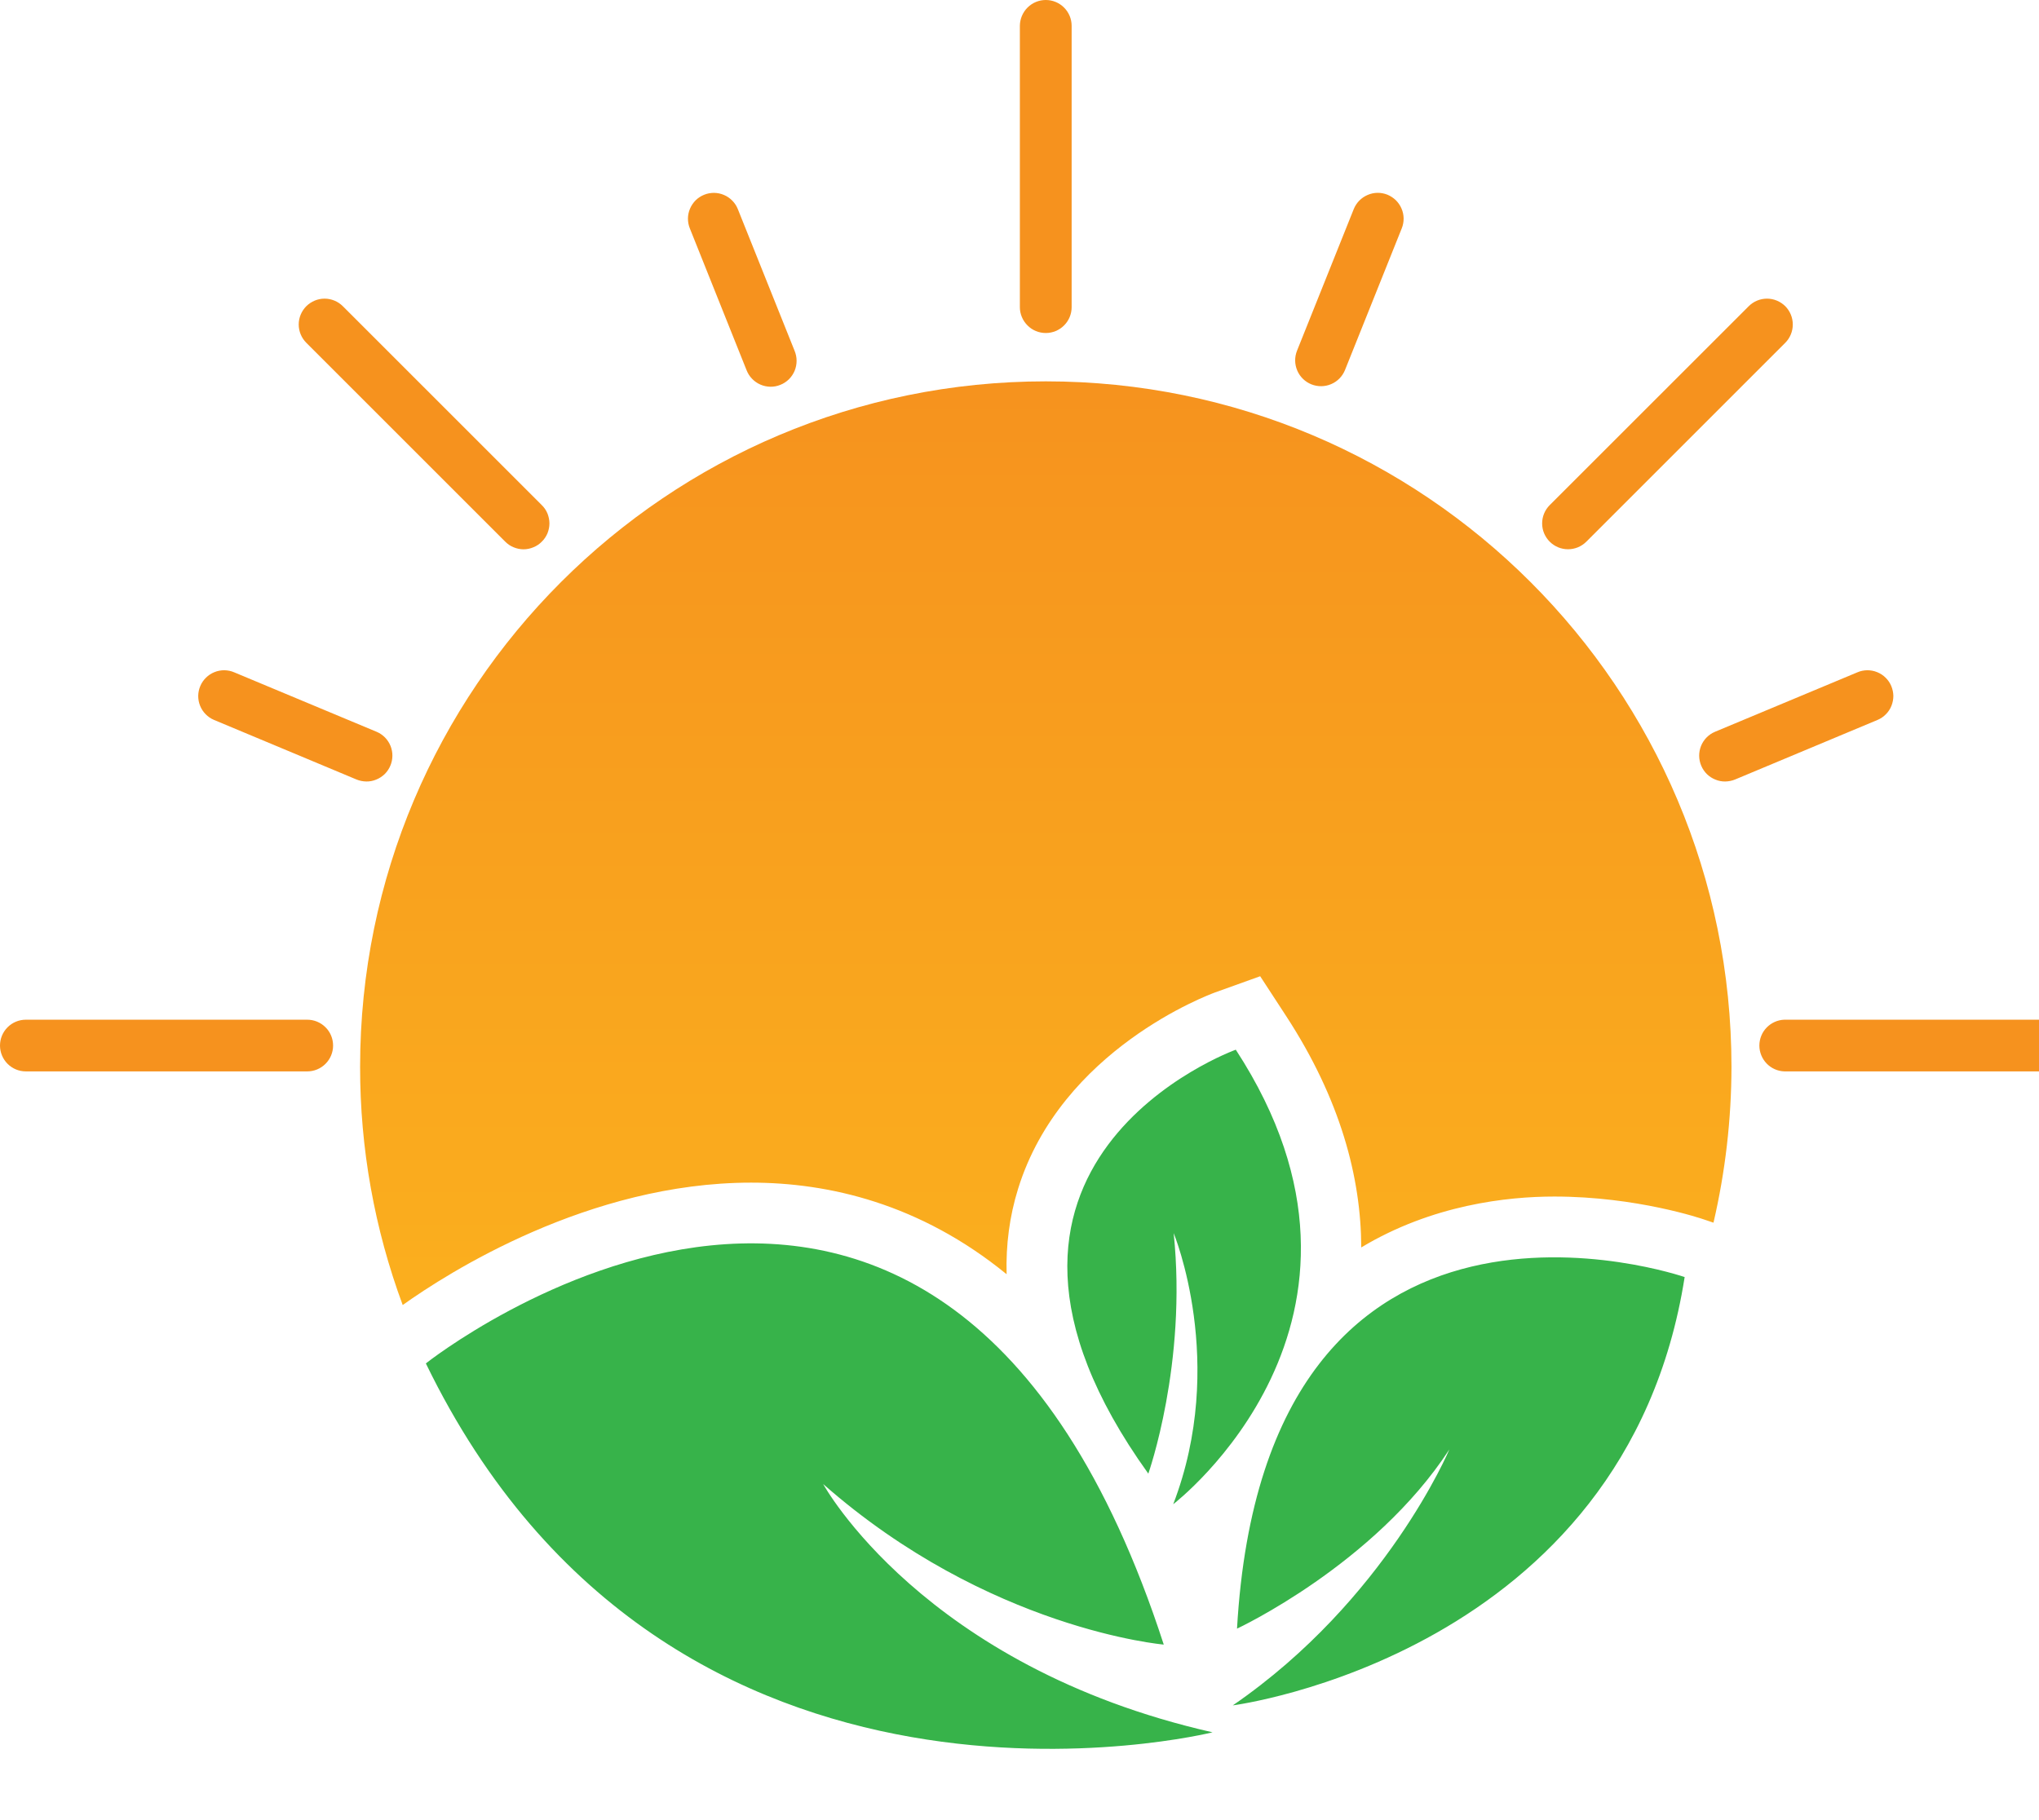 <svg width="28" height="25" viewBox="0 0 28 25" fill="none" xmlns="http://www.w3.org/2000/svg">
<path d="M10.314 16.244C11.374 16.244 12.631 16.529 13.823 17.502C13.812 17.098 13.863 16.706 13.981 16.327C14.575 14.414 16.599 13.664 16.684 13.632L17.305 13.409L17.665 13.961C18.405 15.098 18.69 16.169 18.693 17.134C19.668 16.548 20.698 16.435 21.344 16.435C22.478 16.435 23.369 16.739 23.406 16.752L23.53 16.794C23.693 16.092 23.776 15.374 23.777 14.654C23.777 9.454 19.561 5.238 14.361 5.238C9.161 5.238 4.945 9.454 4.945 14.654C4.944 15.77 5.142 16.878 5.53 17.925C6.145 17.486 8.084 16.244 10.314 16.244Z" fill="url(#paint0_linear_594_28655)"/>
<path d="M16.651 23.794C16.651 23.794 9.211 25.654 5.848 18.727C5.848 18.727 12.908 13.118 15.981 22.589C15.981 22.589 13.574 22.383 11.304 20.384C11.304 20.384 12.672 22.892 16.651 23.794ZM16.929 23.424C16.929 23.424 22.32 22.73 23.134 17.541C23.134 17.541 17.378 15.548 16.987 22.37C16.987 22.37 18.873 21.491 19.903 19.908C19.903 19.908 19.034 21.978 16.929 23.424Z" fill="#37B34A"/>
<path d="M16.111 20.661C16.111 20.661 19.399 18.146 16.97 14.418C16.97 14.418 12.694 15.96 15.769 20.241C15.769 20.241 16.304 18.73 16.117 16.937C16.117 16.937 16.856 18.721 16.111 20.661Z" fill="#37B34A"/>
<path d="M14.361 0C14.267 4.03195e-05 14.177 0.037 14.11 0.104C14.043 0.171 14.006 0.261 14.005 0.355V4.219C14.005 4.313 14.043 4.403 14.11 4.47C14.176 4.537 14.267 4.574 14.361 4.574C14.455 4.574 14.545 4.537 14.612 4.47C14.679 4.403 14.716 4.313 14.716 4.219V0.355C14.716 0.261 14.679 0.171 14.612 0.104C14.545 0.037 14.455 4.04464e-05 14.361 0V0ZM4.708 4.206C4.642 4.14 4.551 4.102 4.457 4.102C4.363 4.102 4.273 4.14 4.206 4.206C4.14 4.273 4.102 4.363 4.102 4.457C4.102 4.551 4.14 4.642 4.206 4.708L6.938 7.44C6.971 7.473 7.01 7.5 7.053 7.517C7.096 7.535 7.143 7.545 7.189 7.545C7.236 7.545 7.282 7.535 7.325 7.517C7.368 7.5 7.408 7.473 7.44 7.44C7.474 7.407 7.5 7.368 7.518 7.325C7.535 7.282 7.545 7.236 7.545 7.189C7.545 7.143 7.535 7.097 7.518 7.053C7.5 7.01 7.474 6.971 7.44 6.938L4.708 4.206ZM4.219 14.006H0.355C0.261 14.006 0.171 14.043 0.104 14.11C0.037 14.177 8.06548e-05 14.267 0 14.361C0 14.455 0.038 14.546 0.104 14.612C0.171 14.679 0.261 14.716 0.355 14.716H4.219C4.313 14.716 4.403 14.679 4.47 14.612C4.537 14.545 4.574 14.455 4.574 14.361C4.574 14.267 4.537 14.176 4.47 14.11C4.403 14.043 4.313 14.006 4.219 14.006ZM10.132 2.872C10.115 2.829 10.089 2.789 10.056 2.756C10.024 2.723 9.985 2.696 9.942 2.678C9.899 2.659 9.853 2.65 9.806 2.649C9.76 2.649 9.713 2.657 9.67 2.675C9.627 2.692 9.587 2.718 9.554 2.75C9.521 2.783 9.494 2.822 9.476 2.865C9.457 2.908 9.448 2.954 9.447 3C9.447 3.047 9.455 3.093 9.473 3.137L10.251 5.082C10.268 5.126 10.293 5.167 10.326 5.201C10.358 5.235 10.398 5.263 10.441 5.282C10.484 5.301 10.531 5.311 10.578 5.312C10.625 5.313 10.672 5.304 10.716 5.286C10.76 5.269 10.8 5.242 10.834 5.209C10.867 5.176 10.894 5.136 10.912 5.093C10.93 5.049 10.939 5.002 10.939 4.955C10.939 4.907 10.929 4.861 10.911 4.817L10.132 2.872ZM5.173 10.052L3.217 9.235C3.174 9.216 3.128 9.207 3.081 9.206C3.035 9.206 2.988 9.214 2.945 9.232C2.902 9.249 2.862 9.275 2.829 9.308C2.796 9.34 2.769 9.379 2.751 9.422C2.732 9.465 2.723 9.511 2.722 9.558C2.722 9.604 2.73 9.651 2.748 9.694C2.765 9.737 2.791 9.777 2.824 9.81C2.856 9.843 2.895 9.87 2.938 9.888L4.894 10.706C4.937 10.724 4.983 10.733 5.03 10.734C5.076 10.735 5.122 10.726 5.166 10.708C5.209 10.691 5.248 10.665 5.282 10.633C5.315 10.6 5.342 10.561 5.36 10.518C5.397 10.431 5.398 10.334 5.363 10.246C5.328 10.159 5.26 10.089 5.173 10.052ZM24.516 4.206C24.449 4.14 24.359 4.102 24.265 4.102C24.17 4.102 24.08 4.14 24.014 4.206L21.281 6.938C21.248 6.971 21.222 7.01 21.204 7.053C21.186 7.097 21.177 7.143 21.177 7.189C21.177 7.236 21.186 7.282 21.204 7.325C21.222 7.368 21.248 7.407 21.281 7.44C21.42 7.579 21.645 7.579 21.784 7.44L24.516 4.708C24.582 4.642 24.619 4.551 24.619 4.457C24.619 4.363 24.582 4.273 24.516 4.206ZM28.367 14.006H24.503C24.411 14.009 24.324 14.048 24.26 14.114C24.196 14.18 24.16 14.269 24.16 14.361C24.16 14.453 24.196 14.541 24.26 14.608C24.324 14.674 24.411 14.713 24.503 14.716H28.366C28.458 14.713 28.545 14.674 28.609 14.608C28.673 14.542 28.709 14.453 28.709 14.361C28.709 14.269 28.674 14.181 28.61 14.114C28.546 14.048 28.459 14.009 28.367 14.006ZM19.052 2.674C18.964 2.639 18.867 2.64 18.78 2.678C18.693 2.715 18.625 2.785 18.59 2.872L17.811 4.817C17.776 4.905 17.777 5.002 17.814 5.089C17.851 5.176 17.921 5.244 18.008 5.279C18.096 5.314 18.194 5.313 18.28 5.276C18.367 5.239 18.435 5.169 18.47 5.082L19.249 3.137C19.267 3.093 19.275 3.047 19.275 3C19.274 2.954 19.265 2.908 19.246 2.865C19.228 2.822 19.201 2.783 19.168 2.75C19.135 2.718 19.095 2.692 19.052 2.674ZM25.971 9.422C25.953 9.379 25.926 9.34 25.893 9.308C25.86 9.275 25.82 9.249 25.777 9.232C25.733 9.214 25.687 9.206 25.641 9.206C25.594 9.207 25.548 9.216 25.505 9.235L23.549 10.052C23.462 10.089 23.394 10.159 23.359 10.246C23.324 10.334 23.325 10.431 23.362 10.518C23.38 10.561 23.407 10.6 23.44 10.633C23.473 10.665 23.513 10.691 23.556 10.708C23.599 10.726 23.646 10.735 23.692 10.734C23.739 10.733 23.785 10.724 23.828 10.706L25.784 9.888C25.827 9.87 25.866 9.843 25.898 9.81C25.931 9.777 25.957 9.737 25.974 9.694C25.991 9.651 26 9.604 26 9.558C25.999 9.511 25.989 9.465 25.971 9.422Z" fill="#F6921E"/>
<defs>
<linearGradient id="paint0_linear_594_28655" x1="-5.238" y1="4.945" x2="-5.238" y2="23.776" gradientUnits="userSpaceOnUse">
<stop stop-color="#F6921E"/>
<stop offset="1" stop-color="#FDBC1E"/>
</linearGradient>
</defs>
</svg>
